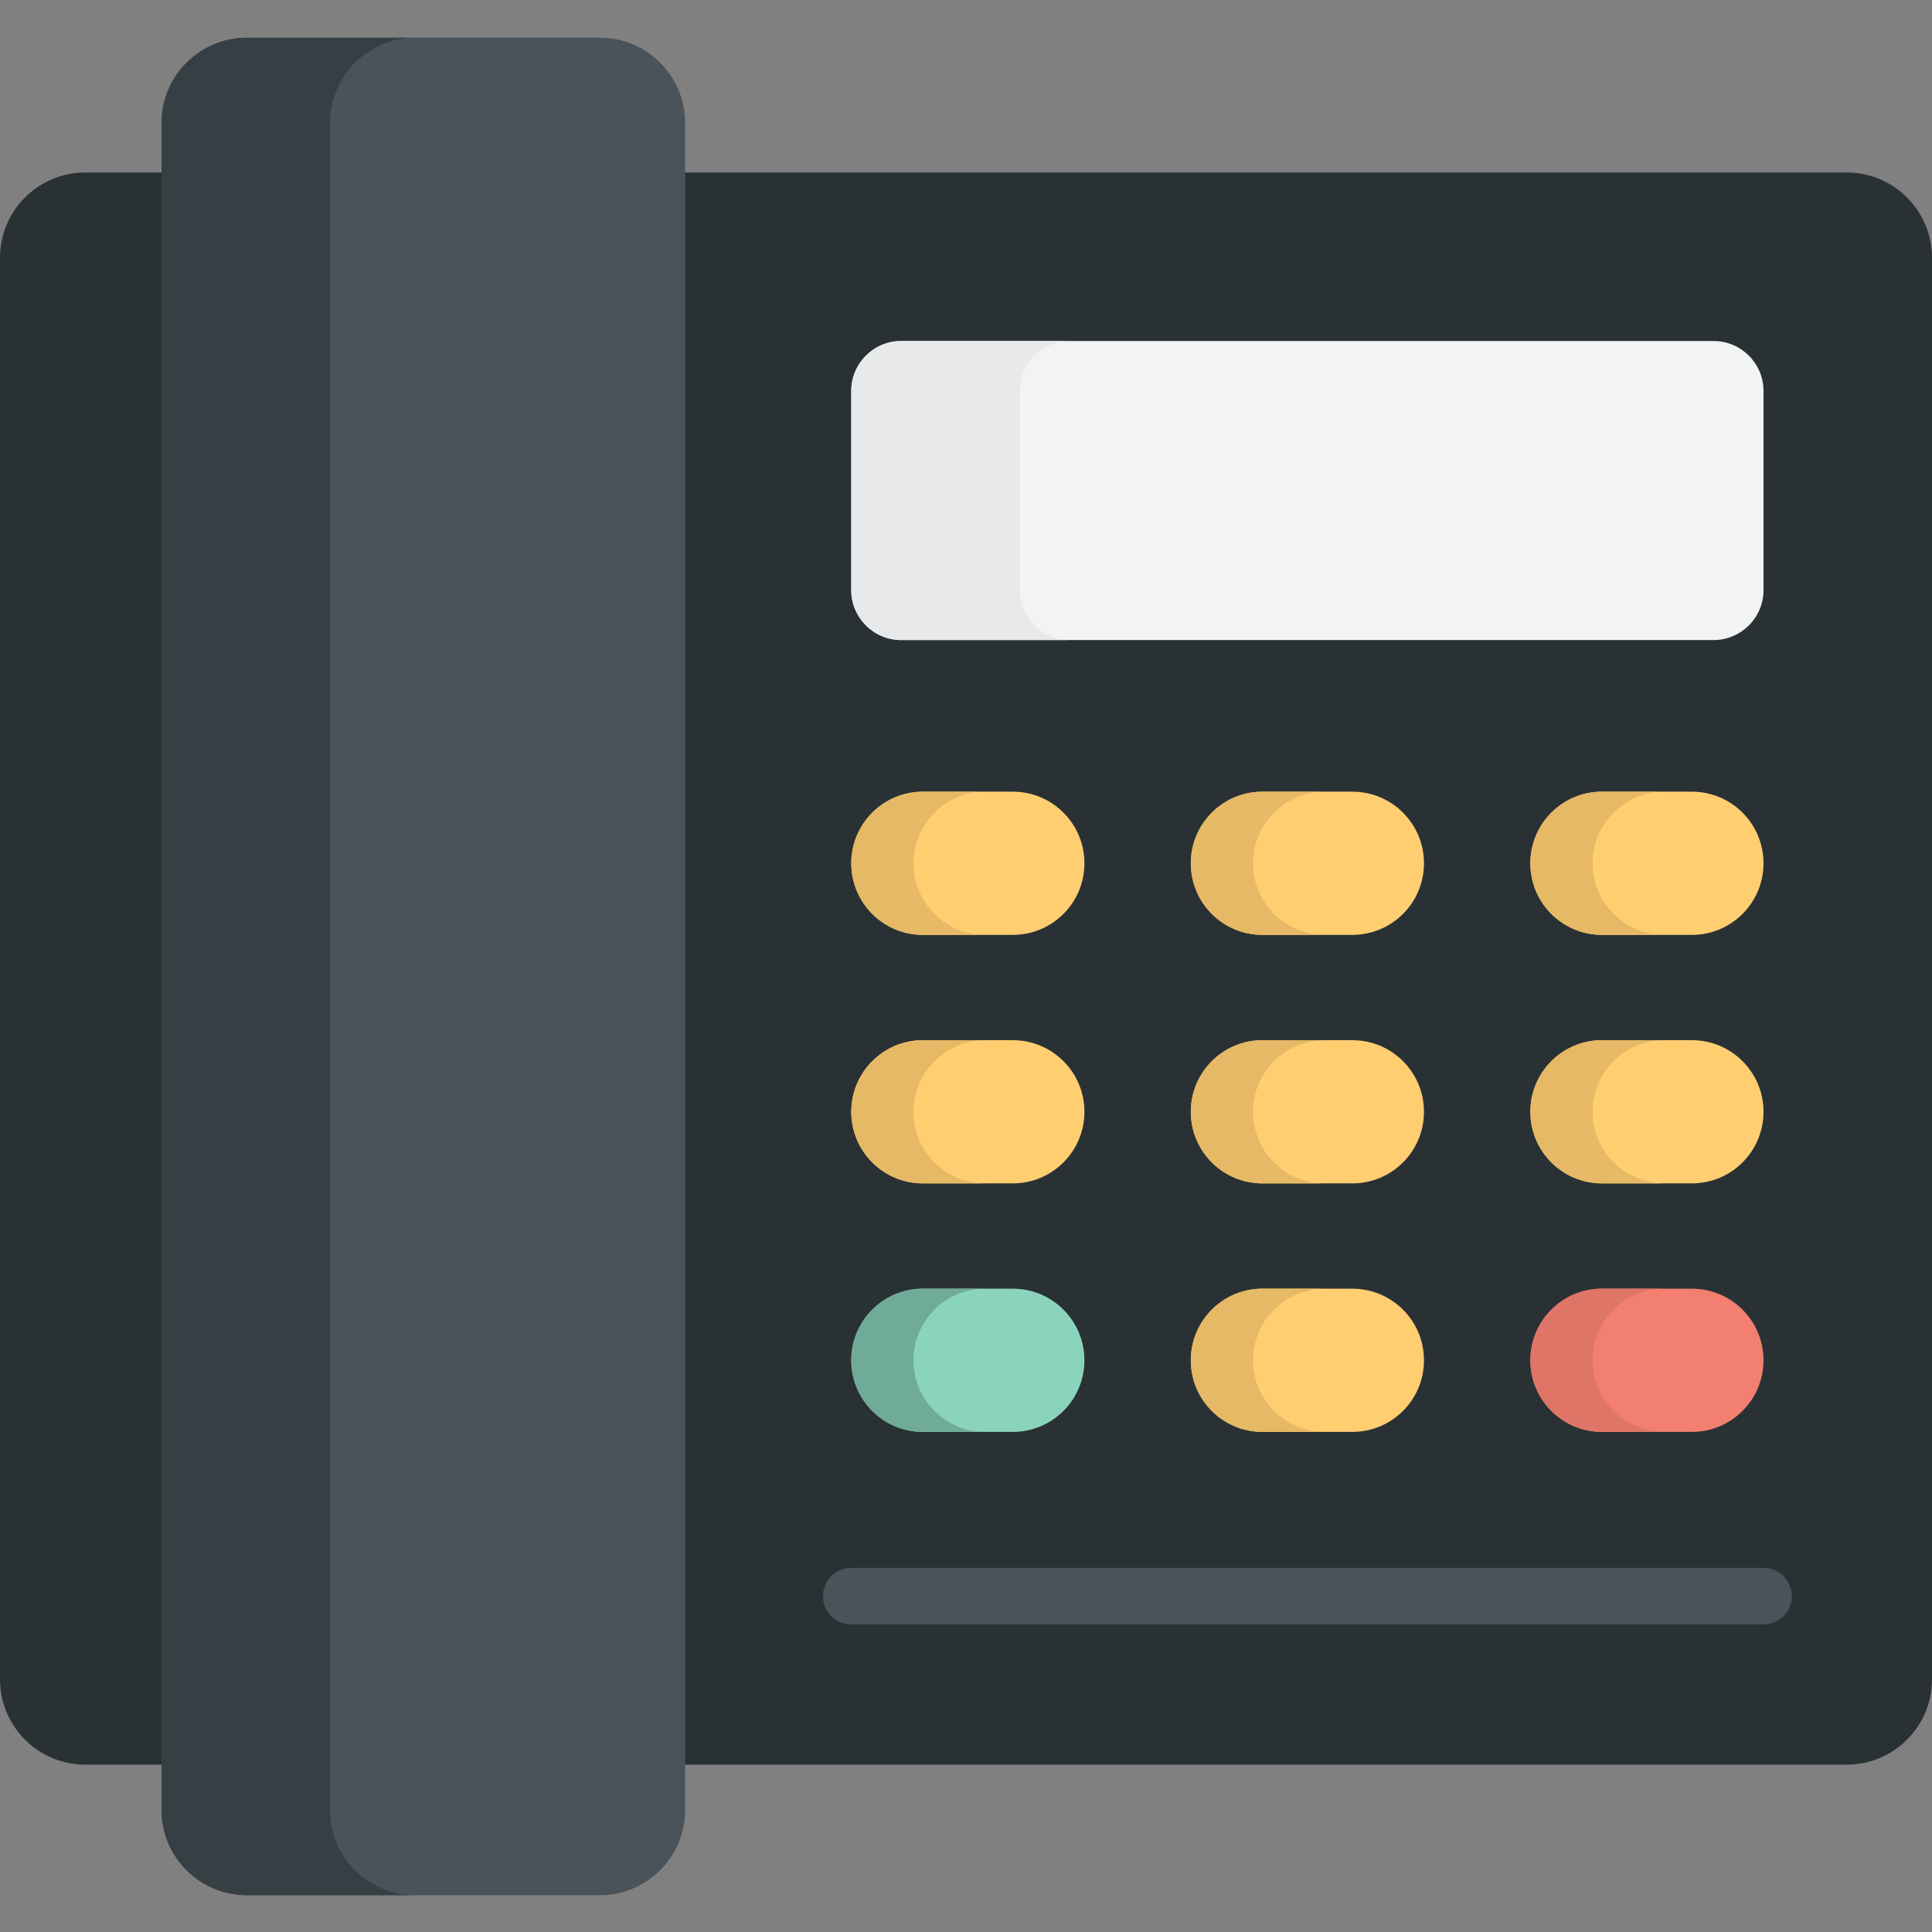 <svg height="512pt" viewBox="0 -10 512.001 512" width="512pt" xmlns="http://www.w3.org/2000/svg"><rect x="0" y="-10" width="512.001" height="512" fill="#808080" stroke="none"/><path d="m489.398 457.648h-466.797c-12.484 0-22.602-10.117-22.602-22.602v-376.727c0-12.48 10.117-22.602 22.602-22.602h466.797c12.484 0 22.602 10.121 22.602 22.602v376.727c0 12.484-10.121 22.602-22.602 22.602zm0 0" fill="#293135"/><path d="m158.965 492.25h-93.559c-12.48 0-22.602-10.117-22.602-22.602v-447.047c0-12.48 10.121-22.602 22.602-22.602h93.559c12.484 0 22.602 10.121 22.602 22.602v447.047c0 12.484-10.117 22.602-22.602 22.602zm0 0" fill="#4a5359"/><path d="m87.453 469.648v-447.047c0-12.48 10.121-22.602 22.605-22.602h-44.652c-12.48 0-22.602 10.121-22.602 22.602v447.047c0 12.48 10.121 22.602 22.602 22.602h44.652c-12.484 0-22.605-10.117-22.605-22.602zm0 0" fill="#363f44"/><path d="m454.102 159.621h-215.258c-7.316 0-13.25-5.934-13.25-13.25v-52.754c0-7.316 5.934-13.25 13.25-13.25h215.258c7.316 0 13.25 5.934 13.25 13.25v52.754c0 7.316-5.934 13.25-13.25 13.25zm0 0" fill="#f2f3f3"/><path d="m270.242 146.371v-52.754c0-7.316 5.934-13.25 13.25-13.25h-44.648c-7.316 0-13.25 5.934-13.25 13.25v52.754c0 7.316 5.934 13.25 13.25 13.25h44.648c-7.316 0-13.25-5.934-13.25-13.25zm0 0" fill="#e8e9ea"/><g fill="#ffce71"><path d="m268.414 237.754h-23.844c-10.48 0-18.977-8.496-18.977-18.977 0-10.48 8.496-18.977 18.977-18.977h23.844c10.477 0 18.973 8.496 18.973 18.977 0 10.48-8.496 18.977-18.973 18.977zm0 0"/><path d="m358.395 237.754h-23.844c-10.477 0-18.973-8.496-18.973-18.977 0-10.48 8.496-18.977 18.973-18.977h23.844c10.48 0 18.977 8.496 18.977 18.977 0 10.48-8.496 18.977-18.977 18.977zm0 0"/><path d="m448.375 237.754h-23.84c-10.48 0-18.977-8.496-18.977-18.977 0-10.48 8.496-18.977 18.977-18.977h23.84c10.48 0 18.977 8.496 18.977 18.977 0 10.48-8.496 18.977-18.977 18.977zm0 0"/><path d="m268.414 303.609h-23.844c-10.48 0-18.977-8.496-18.977-18.973 0-10.48 8.496-18.977 18.977-18.977h23.844c10.477 0 18.973 8.496 18.973 18.977 0 10.477-8.496 18.973-18.973 18.973zm0 0"/><path d="m358.395 303.609h-23.844c-10.477 0-18.973-8.496-18.973-18.973 0-10.48 8.496-18.977 18.973-18.977h23.844c10.48 0 18.977 8.496 18.977 18.977 0 10.477-8.496 18.973-18.977 18.973zm0 0"/><path d="m448.375 303.609h-23.84c-10.48 0-18.977-8.496-18.977-18.973 0-10.48 8.496-18.977 18.977-18.977h23.84c10.48 0 18.977 8.496 18.977 18.977 0 10.477-8.496 18.973-18.977 18.973zm0 0"/></g><path d="m268.414 369.469h-23.844c-10.48 0-18.977-8.496-18.977-18.977 0-10.48 8.496-18.977 18.977-18.977h23.844c10.477 0 18.973 8.496 18.973 18.977 0 10.48-8.496 18.977-18.973 18.977zm0 0" fill="#8bd4bc"/><path d="m358.395 369.469h-23.844c-10.477 0-18.973-8.496-18.973-18.977 0-10.48 8.496-18.977 18.973-18.977h23.844c10.48 0 18.977 8.496 18.977 18.977 0 10.48-8.496 18.977-18.977 18.977zm0 0" fill="#ffce71"/><path d="m448.375 369.469h-23.84c-10.48 0-18.977-8.496-18.977-18.977 0-10.48 8.496-18.977 18.977-18.977h23.84c10.48 0 18.977 8.496 18.977 18.977 0 10.48-8.496 18.977-18.977 18.977zm0 0" fill="#f27f6f"/><path d="m242.078 218.777c0-10.477 8.496-18.973 18.977-18.973h-16.484c-10.48 0-18.977 8.496-18.977 18.973 0 10.48 8.496 18.977 18.977 18.977h16.484c-10.48 0-18.977-8.496-18.977-18.977zm0 0" fill="#e5b965"/><path d="m332.059 218.777c0-10.477 8.496-18.973 18.977-18.973h-16.484c-10.477 0-18.973 8.496-18.973 18.973 0 10.48 8.496 18.977 18.973 18.977h16.484c-10.48 0-18.977-8.496-18.977-18.977zm0 0" fill="#e5b965"/><path d="m422.043 218.777c0-10.477 8.496-18.973 18.973-18.973h-16.48c-10.48 0-18.977 8.496-18.977 18.973 0 10.48 8.496 18.977 18.977 18.977h16.48c-10.48 0-18.973-8.496-18.973-18.977zm0 0" fill="#e5b965"/><path d="m242.078 284.637c0-10.48 8.496-18.977 18.977-18.977h-16.484c-10.48 0-18.977 8.496-18.977 18.977 0 10.477 8.496 18.973 18.977 18.973h16.484c-10.48 0-18.977-8.496-18.977-18.973zm0 0" fill="#e5b965"/><path d="m332.059 284.637c0-10.48 8.496-18.977 18.977-18.977h-16.484c-10.477 0-18.973 8.496-18.973 18.977 0 10.477 8.496 18.973 18.973 18.973h16.484c-10.48 0-18.977-8.496-18.977-18.973zm0 0" fill="#e5b965"/><path d="m422.043 284.637c0-10.48 8.496-18.977 18.973-18.977h-16.48c-10.48 0-18.977 8.496-18.977 18.977 0 10.477 8.496 18.973 18.977 18.973h16.48c-10.48 0-18.973-8.496-18.973-18.973zm0 0" fill="#e5b965"/><path d="m242.078 350.492c0-10.48 8.496-18.977 18.977-18.977h-16.484c-10.48 0-18.977 8.496-18.977 18.977 0 10.48 8.496 18.977 18.977 18.977h16.484c-10.48 0-18.977-8.496-18.977-18.977zm0 0" fill="#70ab98"/><path d="m332.059 350.492c0-10.48 8.496-18.977 18.977-18.977h-16.484c-10.477 0-18.973 8.496-18.973 18.977 0 10.48 8.496 18.977 18.973 18.977h16.484c-10.48 0-18.977-8.496-18.977-18.977zm0 0" fill="#e5b965"/><path d="m422.043 350.492c0-10.48 8.496-18.977 18.973-18.977h-16.48c-10.48 0-18.977 8.496-18.977 18.977 0 10.48 8.496 18.977 18.977 18.977h16.48c-10.48 0-18.973-8.496-18.973-18.977zm0 0" fill="#df7566"/><path d="m467.352 420.5h-241.758c-4.141 0-7.5-3.355-7.5-7.5s3.359-7.5 7.5-7.5h241.754c4.145 0 7.5 3.355 7.5 7.5s-3.355 7.5-7.496 7.5zm0 0" fill="#4a5359"/></svg>